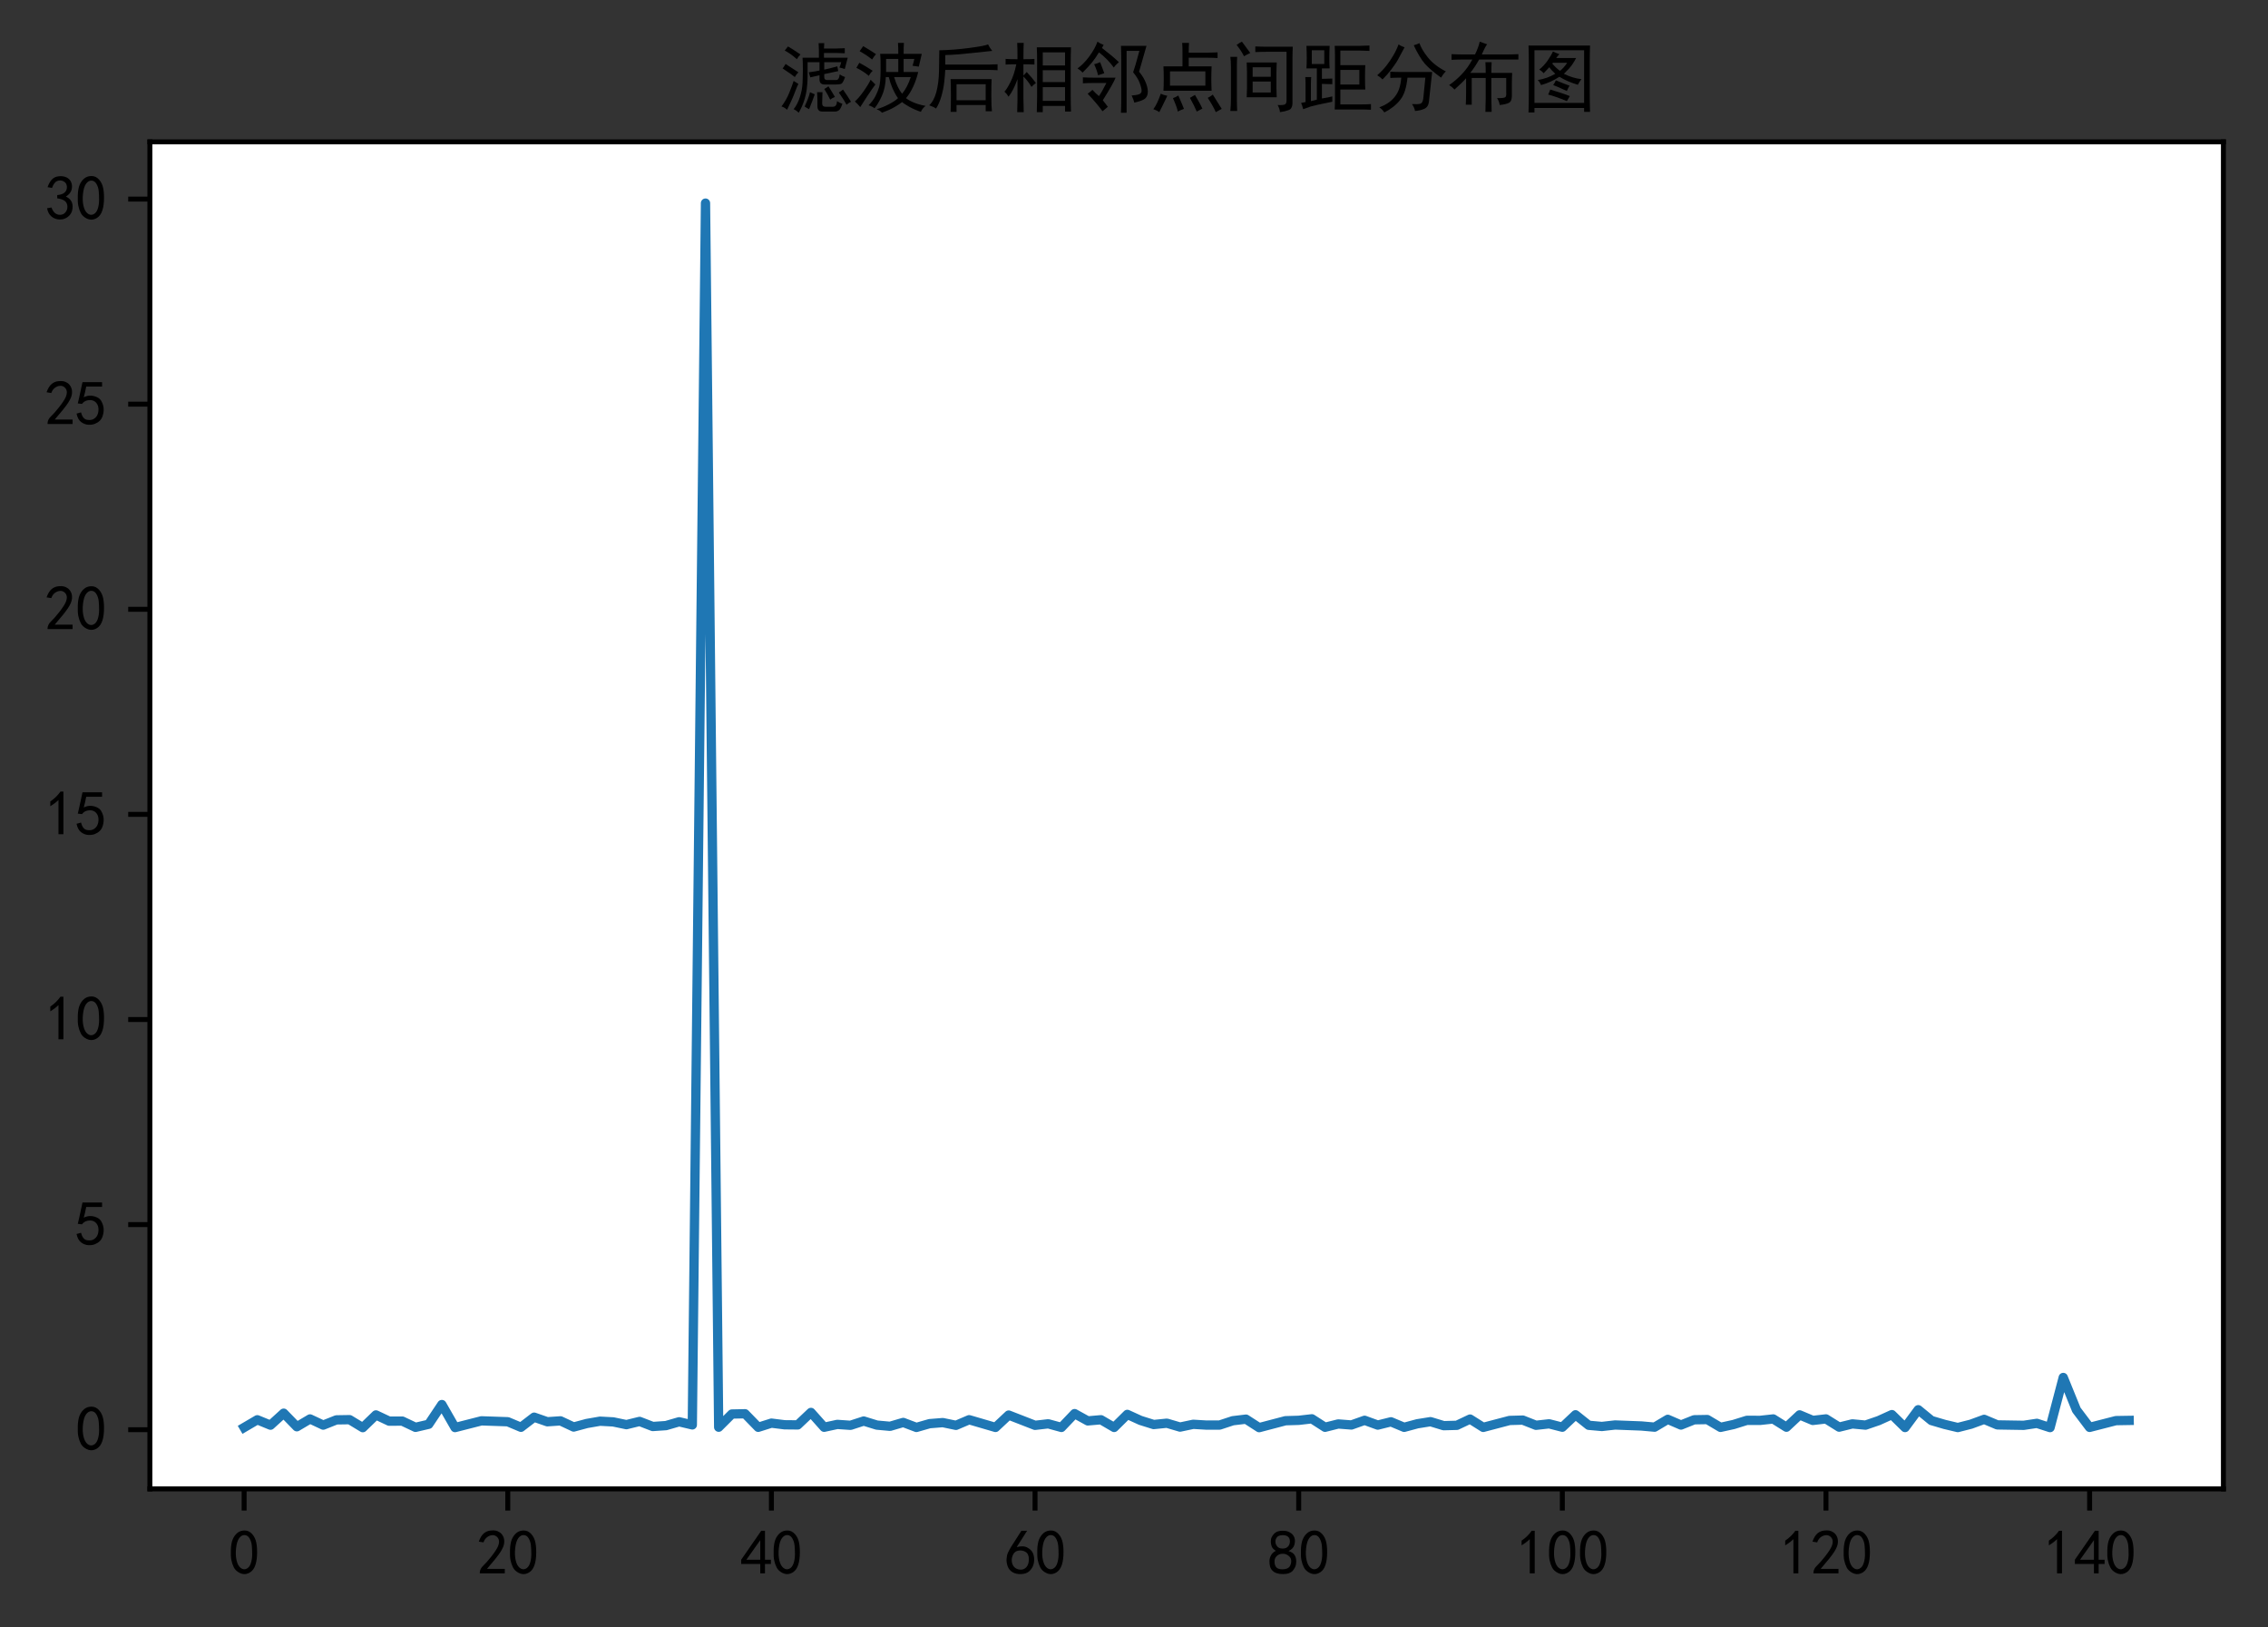<?xml version="1.0" encoding="utf-8" standalone="no"?>
<!DOCTYPE svg PUBLIC "-//W3C//DTD SVG 1.1//EN"
  "http://www.w3.org/Graphics/SVG/1.1/DTD/svg11.dtd">
<svg xmlns:xlink="http://www.w3.org/1999/xlink" width="366.2pt" height="262.668pt" viewBox="0 0 366.2 262.668" xmlns="http://www.w3.org/2000/svg" version="1.1">
 <rect x="0" y="0" width="366.2" height="262.668" fill="#333333" stroke="none"/>
 <defs>
  <style type="text/css">*{stroke-linejoin: round; stroke-linecap: butt}</style>
 </defs>
 <g id="figure_1">
  <g id="patch_1">
   <path d="M 0 262.668 
L 366.2 262.668 
L 366.2 0 
L 0 0 
L 0 262.668 
z
" style="fill: none"/>
  </g>
  <g id="axes_1">
   <g id="patch_2">
    <path d="M 24.2 240.343 
L 359 240.343 
L 359 22.903 
L 24.2 22.903 
z
" style="fill: #ffffff"/>
   </g>
   <g id="matplotlib.axis_1">
    <g id="xtick_1">
     <g id="line2d_1">
      <defs>
       <path id="m0c77d1eb8e" d="M 0 0 
L 0 3.5 
" style="stroke: #000000; stroke-width: 0.8"/>
      </defs>
      <g>
       <use xlink:href="#m0c77d1eb8e" x="39.418" y="240.343" style="stroke: #000000; stroke-width: 0.8"/>
      </g>
     </g>
     <g id="text_1">
      <!-- 0 -->
      <g transform="translate(36.918 254.218) scale(0.1 -0.1)">
       <defs>
        <path id="SimHei-30" d="M 225 2537 
Q 250 3200 412 3587 
Q 575 3975 875 4225 
Q 1175 4475 1612 4475 
Q 2050 4475 2375 4112 
Q 2700 3750 2800 3200 
Q 2900 2650 2862 1937 
Q 2825 1225 2612 775 
Q 2400 325 1975 150 
Q 1550 -25 1125 187 
Q 700 400 525 750 
Q 350 1100 275 1487 
Q 200 1875 225 2537 
z
M 750 2687 
Q 675 2000 800 1462 
Q 925 925 1212 700 
Q 1500 475 1800 612 
Q 2100 750 2237 1162 
Q 2375 1575 2375 2062 
Q 2375 2550 2337 2950 
Q 2300 3350 2112 3675 
Q 1925 4000 1612 4012 
Q 1300 4025 1062 3700 
Q 825 3375 750 2687 
z
" transform="scale(0.016)"/>
       </defs>
       <use xlink:href="#SimHei-30"/>
      </g>
     </g>
    </g>
    <g id="xtick_2">
     <g id="line2d_2">
      <g>
       <use xlink:href="#m0c77d1eb8e" x="81.987" y="240.343" style="stroke: #000000; stroke-width: 0.8"/>
      </g>
     </g>
     <g id="text_2">
      <!-- 20 -->
      <g transform="translate(76.987 254.218) scale(0.1 -0.1)">
       <defs>
        <path id="SimHei-32" d="M 300 250 
Q 325 625 650 925 
Q 975 1225 1475 1862 
Q 1975 2500 2125 2850 
Q 2275 3200 2237 3450 
Q 2200 3700 2000 3862 
Q 1800 4025 1537 4000 
Q 1275 3975 1037 3800 
Q 800 3625 675 3275 
L 200 3350 
Q 400 3925 712 4187 
Q 1025 4450 1450 4475 
Q 1700 4500 1900 4462 
Q 2100 4425 2312 4287 
Q 2525 4150 2662 3875 
Q 2800 3600 2762 3212 
Q 2725 2825 2375 2287 
Q 2025 1750 1025 600 
L 2825 600 
L 2825 150 
L 300 150 
L 300 250 
z
" transform="scale(0.016)"/>
       </defs>
       <use xlink:href="#SimHei-32"/>
       <use xlink:href="#SimHei-30" x="50"/>
      </g>
     </g>
    </g>
    <g id="xtick_3">
     <g id="line2d_3">
      <g>
       <use xlink:href="#m0c77d1eb8e" x="124.555" y="240.343" style="stroke: #000000; stroke-width: 0.8"/>
      </g>
     </g>
     <g id="text_3">
      <!-- 40 -->
      <g transform="translate(119.555 254.218) scale(0.1 -0.1)">
       <defs>
        <path id="SimHei-34" d="M 2000 1100 
L 75 1100 
L 75 1525 
L 2100 4450 
L 2475 4450 
L 2475 1525 
L 3075 1525 
L 3075 1100 
L 2475 1100 
L 2475 150 
L 2000 150 
L 2000 1100 
z
M 2000 1525 
L 2000 3500 
L 600 1525 
L 2000 1525 
z
" transform="scale(0.016)"/>
       </defs>
       <use xlink:href="#SimHei-34"/>
       <use xlink:href="#SimHei-30" x="50"/>
      </g>
     </g>
    </g>
    <g id="xtick_4">
     <g id="line2d_4">
      <g>
       <use xlink:href="#m0c77d1eb8e" x="167.123" y="240.343" style="stroke: #000000; stroke-width: 0.8"/>
      </g>
     </g>
     <g id="text_4">
      <!-- 60 -->
      <g transform="translate(162.123 254.218) scale(0.1 -0.1)">
       <defs>
        <path id="SimHei-36" d="M 250 1612 
Q 275 1975 387 2225 
Q 500 2475 725 2850 
L 1750 4450 
L 2325 4450 
L 1275 2800 
Q 1950 2975 2350 2750 
Q 2750 2525 2887 2237 
Q 3025 1950 3037 1612 
Q 3050 1275 2937 950 
Q 2825 625 2537 362 
Q 2250 100 1737 75 
Q 1225 50 862 262 
Q 500 475 362 862 
Q 225 1250 250 1612 
z
M 1025 787 
Q 1250 550 1625 525 
Q 2000 500 2250 775 
Q 2500 1050 2500 1575 
Q 2500 2100 2187 2300 
Q 1875 2500 1487 2450 
Q 1100 2400 925 2075 
Q 750 1750 775 1387 
Q 800 1025 1025 787 
z
" transform="scale(0.016)"/>
       </defs>
       <use xlink:href="#SimHei-36"/>
       <use xlink:href="#SimHei-30" x="50"/>
      </g>
     </g>
    </g>
    <g id="xtick_5">
     <g id="line2d_5">
      <g>
       <use xlink:href="#m0c77d1eb8e" x="209.692" y="240.343" style="stroke: #000000; stroke-width: 0.8"/>
      </g>
     </g>
     <g id="text_5">
      <!-- 80 -->
      <g transform="translate(204.692 254.218) scale(0.1 -0.1)">
       <defs>
        <path id="SimHei-38" d="M 175 1375 
Q 175 1675 325 1962 
Q 475 2250 825 2425 
Q 525 2600 425 2812 
Q 325 3025 312 3300 
Q 300 3575 387 3775 
Q 475 3975 650 4150 
Q 825 4325 1037 4387 
Q 1250 4450 1500 4450 
Q 1750 4450 1950 4400 
Q 2150 4350 2375 4187 
Q 2600 4025 2700 3725 
Q 2800 3425 2687 3025 
Q 2575 2625 2100 2400 
Q 2525 2275 2700 2012 
Q 2875 1750 2875 1375 
Q 2875 1000 2762 775 
Q 2650 550 2512 400 
Q 2375 250 2137 162 
Q 1900 75 1537 75 
Q 1175 75 912 162 
Q 650 250 475 425 
Q 300 600 237 837 
Q 175 1075 175 1375 
z
M 687 1400 
Q 675 1100 787 875 
Q 900 650 1200 587 
Q 1500 525 1825 600 
Q 2150 675 2275 950 
Q 2400 1225 2362 1500 
Q 2325 1775 2050 1962 
Q 1775 2150 1450 2125 
Q 1125 2100 912 1900 
Q 700 1700 687 1400 
z
M 775 3350 
Q 775 3100 950 2875 
Q 1125 2650 1500 2650 
Q 1875 2650 2062 2875 
Q 2250 3100 2237 3412 
Q 2225 3725 2012 3875 
Q 1800 4025 1437 4000 
Q 1075 3975 925 3787 
Q 775 3600 775 3350 
z
" transform="scale(0.016)"/>
       </defs>
       <use xlink:href="#SimHei-38"/>
       <use xlink:href="#SimHei-30" x="50"/>
      </g>
     </g>
    </g>
    <g id="xtick_6">
     <g id="line2d_6">
      <g>
       <use xlink:href="#m0c77d1eb8e" x="252.26" y="240.343" style="stroke: #000000; stroke-width: 0.8"/>
      </g>
     </g>
     <g id="text_6">
      <!-- 100 -->
      <g transform="translate(244.76 254.218) scale(0.1 -0.1)">
       <defs>
        <path id="SimHei-31" d="M 1400 3600 
Q 1075 3275 575 2975 
L 575 3450 
Q 1200 3875 1600 4450 
L 1900 4450 
L 1900 150 
L 1400 150 
L 1400 3600 
z
" transform="scale(0.016)"/>
       </defs>
       <use xlink:href="#SimHei-31"/>
       <use xlink:href="#SimHei-30" x="50"/>
       <use xlink:href="#SimHei-30" x="100"/>
      </g>
     </g>
    </g>
    <g id="xtick_7">
     <g id="line2d_7">
      <g>
       <use xlink:href="#m0c77d1eb8e" x="294.828" y="240.343" style="stroke: #000000; stroke-width: 0.8"/>
      </g>
     </g>
     <g id="text_7">
      <!-- 120 -->
      <g transform="translate(287.328 254.218) scale(0.1 -0.1)">
       <use xlink:href="#SimHei-31"/>
       <use xlink:href="#SimHei-32" x="50"/>
       <use xlink:href="#SimHei-30" x="100"/>
      </g>
     </g>
    </g>
    <g id="xtick_8">
     <g id="line2d_8">
      <g>
       <use xlink:href="#m0c77d1eb8e" x="337.397" y="240.343" style="stroke: #000000; stroke-width: 0.8"/>
      </g>
     </g>
     <g id="text_8">
      <!-- 140 -->
      <g transform="translate(329.897 254.218) scale(0.1 -0.1)">
       <use xlink:href="#SimHei-31"/>
       <use xlink:href="#SimHei-34" x="50"/>
       <use xlink:href="#SimHei-30" x="100"/>
      </g>
     </g>
    </g>
   </g>
   <g id="matplotlib.axis_2">
    <g id="ytick_1">
     <g id="line2d_9">
      <defs>
       <path id="mc98721f883" d="M 0 0 
L -3.5 0 
" style="stroke: #000000; stroke-width: 0.8"/>
      </defs>
      <g>
       <use xlink:href="#mc98721f883" x="24.2" y="230.789" style="stroke: #000000; stroke-width: 0.8"/>
      </g>
     </g>
     <g id="text_9">
      <!-- 0 -->
      <g transform="translate(12.2 234.226) scale(0.1 -0.1)">
       <use xlink:href="#SimHei-30"/>
      </g>
     </g>
    </g>
    <g id="ytick_2">
     <g id="line2d_10">
      <g>
       <use xlink:href="#mc98721f883" x="24.2" y="197.68" style="stroke: #000000; stroke-width: 0.8"/>
      </g>
     </g>
     <g id="text_10">
      <!-- 5 -->
      <g transform="translate(12.2 201.118) scale(0.1 -0.1)">
       <defs>
        <path id="SimHei-35" d="M 550 1325 
Q 725 650 1150 575 
Q 1575 500 1837 662 
Q 2100 825 2212 1087 
Q 2325 1350 2312 1675 
Q 2300 2000 2137 2225 
Q 1975 2450 1725 2525 
Q 1475 2600 1162 2525 
Q 850 2450 650 2175 
L 225 2225 
Q 275 2375 700 4375 
L 2675 4375 
L 2675 3925 
L 1075 3925 
Q 950 3250 825 2850 
Q 1200 3025 1525 3012 
Q 1850 3000 2150 2862 
Q 2450 2725 2587 2487 
Q 2725 2250 2787 2012 
Q 2850 1775 2837 1500 
Q 2825 1225 2725 937 
Q 2625 650 2425 462 
Q 2225 275 1937 162 
Q 1650 50 1275 75 
Q 900 100 562 350 
Q 225 600 100 1200 
L 550 1325 
z
" transform="scale(0.016)"/>
       </defs>
       <use xlink:href="#SimHei-35"/>
      </g>
     </g>
    </g>
    <g id="ytick_3">
     <g id="line2d_11">
      <g>
       <use xlink:href="#mc98721f883" x="24.2" y="164.572" style="stroke: #000000; stroke-width: 0.8"/>
      </g>
     </g>
     <g id="text_11">
      <!-- 10 -->
      <g transform="translate(7.2 168.009) scale(0.1 -0.1)">
       <use xlink:href="#SimHei-31"/>
       <use xlink:href="#SimHei-30" x="50"/>
      </g>
     </g>
    </g>
    <g id="ytick_4">
     <g id="line2d_12">
      <g>
       <use xlink:href="#mc98721f883" x="24.2" y="131.463" style="stroke: #000000; stroke-width: 0.8"/>
      </g>
     </g>
     <g id="text_12">
      <!-- 15 -->
      <g transform="translate(7.2 134.9) scale(0.1 -0.1)">
       <use xlink:href="#SimHei-31"/>
       <use xlink:href="#SimHei-35" x="50"/>
      </g>
     </g>
    </g>
    <g id="ytick_5">
     <g id="line2d_13">
      <g>
       <use xlink:href="#mc98721f883" x="24.2" y="98.354" style="stroke: #000000; stroke-width: 0.8"/>
      </g>
     </g>
     <g id="text_13">
      <!-- 20 -->
      <g transform="translate(7.2 101.792) scale(0.1 -0.1)">
       <use xlink:href="#SimHei-32"/>
       <use xlink:href="#SimHei-30" x="50"/>
      </g>
     </g>
    </g>
    <g id="ytick_6">
     <g id="line2d_14">
      <g>
       <use xlink:href="#mc98721f883" x="24.2" y="65.246" style="stroke: #000000; stroke-width: 0.8"/>
      </g>
     </g>
     <g id="text_14">
      <!-- 25 -->
      <g transform="translate(7.2 68.683) scale(0.1 -0.1)">
       <use xlink:href="#SimHei-32"/>
       <use xlink:href="#SimHei-35" x="50"/>
      </g>
     </g>
    </g>
    <g id="ytick_7">
     <g id="line2d_15">
      <g>
       <use xlink:href="#mc98721f883" x="24.2" y="32.137" style="stroke: #000000; stroke-width: 0.8"/>
      </g>
     </g>
     <g id="text_15">
      <!-- 30 -->
      <g transform="translate(7.2 35.575) scale(0.1 -0.1)">
       <defs>
        <path id="SimHei-33" d="M 250 1225 
L 700 1300 
Q 800 975 1025 762 
Q 1250 550 1587 562 
Q 1925 575 2125 837 
Q 2325 1100 2300 1437 
Q 2275 1775 2037 1962 
Q 1800 2150 1275 2225 
L 1275 2550 
Q 1800 2600 2037 2825 
Q 2275 3050 2250 3412 
Q 2225 3775 1925 3937 
Q 1625 4100 1287 3975 
Q 950 3850 750 3275 
L 300 3350 
Q 450 3800 712 4100 
Q 975 4400 1425 4450 
Q 1875 4500 2212 4337 
Q 2550 4175 2687 3837 
Q 2825 3500 2725 3100 
Q 2625 2700 2150 2400 
Q 2500 2250 2687 1950 
Q 2875 1650 2812 1162 
Q 2750 675 2375 375 
Q 2000 75 1525 87 
Q 1050 100 700 387 
Q 350 675 250 1225 
z
" transform="scale(0.016)"/>
       </defs>
       <use xlink:href="#SimHei-33"/>
       <use xlink:href="#SimHei-30" x="50"/>
      </g>
     </g>
    </g>
   </g>
   <g id="line2d_16">
    <path d="M 39.418 230.434 
L 41.547 229.186 
L 43.675 230.059 
L 45.803 228.123 
L 47.932 230.314 
L 50.06 229.053 
L 52.189 230.049 
L 54.317 229.203 
L 56.446 229.169 
L 58.574 230.459 
L 60.702 228.405 
L 62.831 229.408 
L 64.959 229.401 
L 67.088 230.409 
L 69.216 229.913 
L 71.344 226.73 
L 73.473 230.444 
L 77.73 229.359 
L 81.987 229.505 
L 84.115 230.399 
L 86.243 228.767 
L 88.372 229.507 
L 90.5 229.362 
L 92.629 230.358 
L 94.757 229.785 
L 96.885 229.416 
L 99.014 229.531 
L 101.142 229.975 
L 103.271 229.453 
L 105.399 230.273 
L 107.528 230.128 
L 109.656 229.511 
L 111.784 230.014 
L 113.913 32.787 
L 116.041 230.386 
L 118.17 228.26 
L 120.298 228.215 
L 122.426 230.401 
L 124.555 229.729 
L 126.683 229.995 
L 128.812 230.015 
L 130.94 228.002 
L 133.069 230.395 
L 135.197 229.934 
L 137.325 230.081 
L 139.454 229.39 
L 141.582 230.047 
L 143.711 230.241 
L 145.839 229.618 
L 147.967 230.423 
L 150.096 229.814 
L 152.224 229.643 
L 154.353 230.087 
L 156.481 229.179 
L 160.738 230.421 
L 162.866 228.427 
L 167.123 230.085 
L 169.252 229.839 
L 171.38 230.423 
L 173.508 228.193 
L 175.637 229.369 
L 177.765 229.182 
L 179.894 230.424 
L 182.022 228.319 
L 184.151 229.29 
L 186.279 229.956 
L 188.407 229.741 
L 190.536 230.367 
L 192.664 229.918 
L 194.793 230.045 
L 196.921 230.043 
L 199.049 229.342 
L 201.178 229.086 
L 203.306 230.457 
L 207.563 229.34 
L 209.692 229.276 
L 211.82 229.031 
L 213.948 230.397 
L 216.077 229.863 
L 218.205 230.028 
L 220.334 229.272 
L 222.462 230.046 
L 224.59 229.515 
L 226.719 230.406 
L 228.847 229.834 
L 230.976 229.492 
L 233.104 230.139 
L 235.233 230.082 
L 237.361 229.074 
L 239.489 230.415 
L 243.746 229.297 
L 245.875 229.239 
L 248.003 230.078 
L 250.131 229.84 
L 252.26 230.386 
L 254.388 228.38 
L 256.517 230.077 
L 258.645 230.269 
L 260.774 230.028 
L 265.03 230.189 
L 267.159 230.379 
L 269.287 229.116 
L 271.416 230.037 
L 273.544 229.187 
L 275.672 229.151 
L 277.801 230.413 
L 279.929 229.945 
L 282.058 229.279 
L 284.186 229.285 
L 286.315 229.053 
L 288.443 230.386 
L 290.571 228.397 
L 292.7 229.292 
L 294.828 229.046 
L 296.957 230.376 
L 299.085 229.851 
L 301.213 230.051 
L 303.342 229.32 
L 305.47 228.353 
L 307.599 230.439 
L 309.727 227.564 
L 311.856 229.308 
L 313.984 229.934 
L 316.112 230.441 
L 318.241 229.898 
L 320.369 229.118 
L 322.498 230.014 
L 326.754 230.083 
L 328.883 229.764 
L 331.011 230.449 
L 333.14 222.359 
L 335.268 227.597 
L 337.397 230.416 
L 341.653 229.324 
L 343.782 229.29 
L 343.782 229.29 
" clip-path="url(#p6c8015e017)" style="fill: none; stroke: #1f77b4; stroke-width: 1.5; stroke-linecap: square"/>
   </g>
   <g id="patch_3">
    <path d="M 24.2 240.343 
L 24.2 22.903 
" style="fill: none; stroke: #000000; stroke-width: 0.8; stroke-linejoin: miter; stroke-linecap: square"/>
   </g>
   <g id="patch_4">
    <path d="M 359 240.343 
L 359 22.903 
" style="fill: none; stroke: #000000; stroke-width: 0.8; stroke-linejoin: miter; stroke-linecap: square"/>
   </g>
   <g id="patch_5">
    <path d="M 24.2 240.343 
L 359 240.343 
" style="fill: none; stroke: #000000; stroke-width: 0.8; stroke-linejoin: miter; stroke-linecap: square"/>
   </g>
   <g id="patch_6">
    <path d="M 24.2 22.903 
L 359 22.903 
" style="fill: none; stroke: #000000; stroke-width: 0.8; stroke-linejoin: miter; stroke-linecap: square"/>
   </g>
   <g id="text_16">
    <!-- 滤波后相邻点间距分布图 -->
    <g transform="translate(125.6 16.903) scale(0.12 -0.12)">
     <defs>
      <path id="SimHei-6ee4" d="M 3500 3575 
L 2500 3575 
L 2500 2375 
Q 2500 1825 2425 1287 
Q 2350 750 2175 250 
Q 2000 -250 1750 -675 
Q 1550 -475 1325 -375 
Q 1650 25 1850 637 
Q 2050 1250 2075 1862 
Q 2100 2475 2100 3000 
Q 2100 3550 2075 3950 
L 3450 3950 
L 3450 4575 
Q 3450 4800 3425 5175 
L 3900 5175 
Q 3875 4925 3875 4725 
L 4900 4725 
Q 5150 4725 5625 4750 
L 5625 4325 
Q 5150 4350 4900 4350 
L 3875 4350 
L 3875 3950 
L 5875 3950 
Q 5825 3750 5775 3575 
Q 5725 3400 5625 3000 
Q 5425 3075 5175 3125 
Q 5275 3350 5325 3575 
L 3900 3575 
L 3900 2950 
Q 4275 3025 5000 3225 
L 5075 2825 
Q 4450 2700 3900 2575 
L 3900 2300 
Q 3900 2075 4150 2075 
L 4875 2075 
Q 5150 2050 5200 2550 
Q 5425 2400 5650 2325 
Q 5475 1825 5337 1762 
Q 5200 1700 4900 1700 
L 3925 1700 
Q 3500 1700 3500 2125 
L 3500 2475 
Q 3175 2400 2725 2300 
L 2600 2725 
Q 3175 2800 3500 2875 
L 3500 3575 
z
M 5425 75 
Q 5275 -375 5125 -475 
Q 4975 -575 4825 -575 
L 3725 -575 
Q 3325 -575 3325 -125 
L 3325 400 
Q 3325 525 3300 1050 
L 3750 1050 
Q 3725 525 3725 150 
L 3725 100 
Q 3725 -175 4025 -175 
L 4600 -175 
Q 4750 -175 4850 -87 
Q 4950 0 4975 300 
Q 5200 150 5425 75 
z
M 1725 1750 
Q 1650 1625 1475 1162 
Q 1300 700 1150 375 
Q 1000 50 775 -425 
Q 525 -200 300 -150 
Q 700 375 950 987 
Q 1200 1600 1325 2000 
L 1725 1750 
z
M 650 3425 
Q 925 3250 1725 2725 
Q 1550 2550 1425 2325 
Q 1225 2500 400 3050 
Q 550 3250 650 3425 
z
M 3100 875 
Q 2975 500 2625 -375 
Q 2425 -275 2250 -150 
Q 2600 600 2700 1050 
Q 2875 975 3100 875 
z
M 850 4900 
Q 1025 4800 1300 4625 
Q 1575 4450 1900 4225 
Q 1700 4025 1600 3825 
Q 1000 4350 575 4550 
Q 725 4725 850 4900 
z
M 5475 1275 
Q 5675 1000 5825 762 
Q 5975 525 6150 250 
Q 5950 150 5775 0 
Q 5625 300 5125 1025 
Q 5300 1125 5475 1275 
z
M 4250 1550 
Q 4425 1275 4487 1175 
Q 4550 1075 4800 650 
Q 4575 575 4400 425 
Q 4225 800 3900 1325 
Q 4100 1425 4250 1550 
z
" transform="scale(0.016)"/>
      <path id="SimHei-6ce2" d="M 5075 3275 
Q 5175 3600 5225 3850 
L 4325 3850 
L 4325 2750 
L 5550 2750 
Q 5400 2100 5125 1512 
Q 4850 925 4525 550 
Q 4775 350 5200 175 
Q 5625 0 6175 -100 
Q 5900 -300 5775 -600 
Q 5250 -425 4800 -175 
Q 4350 75 4200 225 
Q 3950 25 3537 -212 
Q 3125 -450 2500 -675 
Q 2375 -500 2050 -375 
Q 2525 -250 3062 25 
Q 3600 300 3850 550 
Q 3325 1300 3075 2325 
L 2825 2325 
Q 2800 1400 2487 725 
Q 2175 50 1875 -300 
Q 1700 -150 1375 -50 
Q 1750 325 1950 712 
Q 2150 1100 2262 1475 
Q 2375 1850 2387 2825 
Q 2400 3800 2350 4275 
L 3875 4275 
Q 3875 4850 3850 5200 
L 4350 5200 
Q 4325 4900 4325 4275 
L 5850 4275 
Q 5825 4125 5750 3837 
Q 5675 3550 5600 3200 
Q 5300 3250 5075 3275 
z
M 3525 2325 
Q 3800 1400 4200 925 
Q 4650 1475 4925 2325 
L 3525 2325 
z
M 1950 1700 
Q 1700 1375 1262 712 
Q 825 50 675 -200 
Q 475 50 225 275 
Q 525 525 937 1100 
Q 1350 1675 1550 2100 
L 1950 1700 
z
M 3875 2750 
L 3875 3850 
L 2850 3850 
L 2850 2750 
L 3875 2750 
z
M 925 4925 
Q 1600 4525 2000 4250 
Q 1800 4025 1675 3800 
Q 1250 4150 625 4500 
Q 775 4700 925 4925 
z
M 600 3525 
Q 1125 3250 1725 2850 
Q 1525 2675 1400 2425 
Q 925 2825 350 3100 
Q 450 3275 600 3525 
z
" transform="scale(0.016)"/>
      <path id="SimHei-540e" d="M 5475 2150 
Q 5450 1750 5450 775 
Q 5450 -175 5500 -550 
L 4975 -550 
L 4975 -25 
L 2525 -25 
L 2525 -600 
L 2025 -600 
Q 2050 -175 2050 775 
Q 2050 1750 2025 2150 
L 5475 2150 
z
M 5175 5075 
Q 5300 4800 5525 4525 
Q 4950 4475 3750 4337 
Q 2550 4200 1575 4175 
L 1575 3375 
L 5200 3375 
Q 5550 3375 5975 3400 
L 5975 2900 
Q 5575 2925 5200 2925 
L 1575 2925 
Q 1550 2425 1487 1875 
Q 1425 1325 1250 712 
Q 1075 100 800 -325 
Q 650 -200 225 -50 
Q 625 325 825 1062 
Q 1025 1800 1050 2825 
Q 1075 3850 1075 4575 
Q 2300 4600 3625 4775 
Q 4950 4950 5175 5075 
z
M 4975 375 
L 4975 1725 
L 2525 1725 
L 2525 375 
L 4975 375 
z
" transform="scale(0.016)"/>
      <path id="SimHei-76f8" d="M 5900 4825 
Q 5875 4225 5875 3575 
L 5875 750 
Q 5875 75 5900 -575 
L 5400 -575 
L 5400 -100 
L 3525 -100 
L 3525 -625 
L 3025 -625 
Q 3050 125 3050 675 
L 3050 3600 
Q 3050 4250 3025 4825 
L 5900 4825 
z
M 1400 3825 
Q 1400 4850 1375 5200 
L 1925 5200 
Q 1900 4825 1900 3825 
Q 2500 3825 2825 3850 
L 2825 3375 
Q 2525 3400 1900 3400 
L 1900 2450 
Q 2025 2575 2175 2750 
Q 2625 2275 2950 1825 
Q 2800 1725 2575 1500 
Q 2300 1975 1900 2375 
L 1900 475 
Q 1900 50 1925 -625 
L 1375 -625 
Q 1400 50 1400 450 
L 1400 2150 
Q 1075 1225 650 675 
Q 475 950 300 1100 
Q 475 1250 800 1887 
Q 1125 2525 1300 3400 
Q 750 3400 400 3375 
L 400 3850 
Q 850 3825 1400 3825 
z
M 5400 325 
L 5400 1475 
L 3525 1475 
L 3525 325 
L 5400 325 
z
M 5400 3300 
L 5400 4400 
L 3525 4400 
L 3525 3300 
L 5400 3300 
z
M 5400 1900 
L 5400 2900 
L 3525 2900 
L 3525 1900 
L 5400 1900 
z
" transform="scale(0.016)"/>
      <path id="SimHei-90bb" d="M 6000 4950 
Q 5675 3825 5375 2775 
Q 5775 2300 5962 1800 
Q 6150 1300 6100 950 
Q 6050 600 5787 450 
Q 5525 300 4975 175 
Q 4925 400 4750 775 
Q 5150 800 5362 875 
Q 5575 950 5587 1150 
Q 5600 1350 5437 1800 
Q 5275 2250 4875 2725 
Q 5025 3125 5400 4525 
L 4325 4525 
L 4325 -675 
L 3850 -675 
Q 3875 -125 3875 450 
L 3875 3775 
Q 3875 4425 3850 4950 
L 6000 4950 
z
M 3400 2275 
Q 3250 1850 2325 375 
Q 2500 150 2750 -175 
Q 2525 -350 2300 -550 
Q 1850 75 1050 925 
Q 1275 1075 1450 1250 
Q 1750 925 2000 725 
Q 2250 1075 2625 1825 
L 1525 1825 
Q 1025 1825 650 1800 
L 650 2300 
Q 1025 2275 1525 2275 
L 3400 2275 
z
M 2250 4775 
Q 3250 4000 3675 3575 
Q 3425 3375 3250 3125 
Q 2725 3850 2000 4400 
Q 1700 3900 1412 3550 
Q 1125 3200 625 2700 
Q 475 2875 200 3050 
Q 725 3425 1200 4075 
Q 1675 4725 1875 5300 
Q 2075 5150 2400 5025 
L 2250 4775 
z
M 2100 3575 
Q 2375 2875 2450 2650 
Q 2175 2550 1925 2475 
Q 1850 2850 1600 3400 
Q 1875 3475 2100 3575 
z
" transform="scale(0.016)"/>
      <path id="SimHei-70b9" d="M 3325 5200 
Q 3300 4925 3300 4375 
L 4900 4375 
Q 5275 4375 5725 4400 
L 5725 3925 
Q 5300 3950 4900 3950 
L 3300 3950 
L 3300 3225 
L 5225 3225 
Q 5200 2700 5200 2150 
Q 5200 1625 5225 1175 
L 1175 1175 
Q 1200 1625 1200 2175 
Q 1200 2725 1175 3225 
L 2775 3225 
L 2775 4500 
Q 2775 4900 2750 5200 
L 3325 5200 
z
M 4700 1600 
L 4700 2800 
L 1725 2800 
L 1725 1600 
L 4700 1600 
z
M 1500 750 
Q 1025 -250 825 -625 
Q 625 -475 325 -375 
Q 650 50 950 925 
Q 1200 800 1500 750 
z
M 5325 850 
Q 5775 150 6075 -350 
Q 5925 -425 5575 -625 
Q 5375 -150 4900 575 
Q 5150 700 5325 850 
z
M 3975 -575 
Q 3775 -100 3400 575 
Q 3575 675 3825 825 
Q 4350 -75 4450 -325 
Q 4200 -450 3975 -575 
z
M 2375 -575 
Q 2350 -300 1975 550 
Q 2200 625 2425 775 
Q 2800 -75 2900 -350 
Q 2625 -450 2375 -575 
z
" transform="scale(0.016)"/>
      <path id="SimHei-95f4" d="M 4450 3550 
Q 4425 3075 4425 2725 
L 4425 1400 
Q 4425 1075 4450 625 
L 1925 625 
Q 1950 1075 1950 1425 
L 1950 2725 
Q 1950 3075 1925 3550 
L 4450 3550 
z
M 5800 4875 
Q 5775 4400 5775 3925 
L 5775 250 
Q 5800 -325 5462 -450 
Q 5125 -575 4725 -625 
Q 4700 -325 4525 -25 
Q 5000 -50 5137 25 
Q 5275 100 5275 350 
L 5275 4450 
L 3775 4450 
Q 3175 4450 2650 4425 
L 2650 4900 
Q 3175 4875 3775 4875 
L 5800 4875 
z
M 550 -525 
Q 600 -25 600 525 
L 600 3150 
Q 600 3675 550 4025 
L 1125 4025 
Q 1100 3650 1100 3300 
L 1100 500 
Q 1100 0 1125 -525 
L 550 -525 
z
M 3950 1025 
L 3950 1950 
L 2425 1950 
L 2425 1025 
L 3950 1025 
z
M 3950 2350 
L 3950 3150 
L 2425 3150 
L 2425 2350 
L 3950 2350 
z
M 1525 5300 
Q 1750 5000 2225 4350 
Q 1950 4225 1700 4075 
Q 1450 4575 1075 5025 
Q 1350 5225 1525 5300 
z
" transform="scale(0.016)"/>
      <path id="SimHei-8ddd" d="M 3550 1275 
L 3550 25 
L 5250 25 
Q 5750 25 6125 50 
L 6125 -425 
Q 5750 -400 5275 -400 
L 3075 -400 
Q 3100 -75 3100 575 
L 3100 4075 
Q 3100 4575 3075 4950 
L 5200 4950 
Q 5550 4950 6000 4975 
L 6000 4525 
Q 5550 4550 5225 4550 
L 3550 4550 
L 3550 3325 
L 5650 3325 
Q 5625 3050 5625 2300 
Q 5625 1575 5650 1275 
L 3550 1275 
z
M 2650 4950 
Q 2625 4400 2625 3900 
Q 2625 3400 2650 3050 
L 2000 3050 
L 2000 2175 
Q 2375 2175 2875 2200 
L 2875 1725 
Q 2375 1750 2000 1750 
L 2000 525 
Q 2625 625 2875 700 
L 2875 250 
Q 1375 -50 1062 -150 
Q 750 -250 425 -375 
Q 350 -75 250 150 
L 625 225 
L 625 1775 
Q 625 2050 600 2325 
L 1100 2325 
Q 1075 2050 1075 1775 
L 1075 300 
L 1575 425 
L 1575 3050 
L 700 3050 
Q 725 3425 725 3900 
Q 725 4400 700 4950 
L 2650 4950 
z
M 5150 1700 
L 5150 2925 
L 3550 2925 
L 3550 1700 
L 5150 1700 
z
M 2200 3425 
L 2200 4575 
L 1150 4575 
L 1150 3425 
L 2200 3425 
z
" transform="scale(0.016)"/>
      <path id="SimHei-5206" d="M 1000 -650 
Q 825 -375 575 -225 
Q 975 -75 1300 137 
Q 1625 350 1875 662 
Q 2125 975 2250 1350 
Q 2375 1725 2425 2275 
Q 1850 2275 1500 2250 
L 1500 2775 
Q 1900 2750 2525 2750 
L 5025 2750 
Q 4975 2375 4950 2100 
L 4750 250 
Q 4700 -200 4350 -350 
Q 4000 -500 3575 -525 
Q 3550 -275 3325 50 
Q 3850 25 4037 87 
Q 4225 150 4275 525 
L 4450 2275 
L 2950 2275 
Q 2875 1625 2737 1187 
Q 2600 750 2350 425 
Q 2100 100 1750 -175 
Q 1400 -450 1000 -650 
z
M 3950 5175 
Q 4125 4650 4662 3975 
Q 5200 3300 6175 2800 
Q 5975 2625 5775 2275 
Q 5325 2600 4987 2887 
Q 4650 3175 4425 3425 
Q 4200 3675 3925 4137 
Q 3650 4600 3475 5000 
Q 3750 5075 3950 5175 
z
M 2700 4825 
Q 2475 4425 2325 4125 
Q 2175 3825 2025 3587 
Q 1875 3350 1575 2950 
Q 1275 2550 850 2125 
Q 625 2350 400 2475 
Q 900 2925 1187 3300 
Q 1475 3675 1737 4112 
Q 2000 4550 2200 5075 
Q 2400 4925 2700 4825 
z
" transform="scale(0.016)"/>
      <path id="SimHei-5e03" d="M 2375 4225 
Q 2650 4775 2775 5300 
Q 3125 5175 3400 5075 
Q 3275 4975 2950 4225 
L 4800 4225 
Q 5550 4225 6025 4250 
L 6025 3800 
L 2725 3800 
Q 2325 3100 1975 2675 
L 3275 2675 
Q 3275 3225 3250 3575 
L 3775 3575 
Q 3750 3225 3750 2675 
L 5500 2675 
Q 5475 2225 5475 1775 
L 5475 750 
Q 5475 275 5212 150 
Q 4950 25 4450 -25 
Q 4400 325 4225 550 
Q 4800 550 4912 625 
Q 5025 700 5000 1025 
L 5000 2250 
L 3750 2250 
L 3750 550 
Q 3750 25 3775 -600 
L 3250 -600 
Q 3275 25 3275 550 
L 3275 2250 
L 2100 2250 
L 2100 0 
L 1600 0 
Q 1625 525 1625 1025 
L 1625 2225 
Q 1300 1850 650 1275 
Q 475 1475 200 1650 
Q 750 2025 1262 2562 
Q 1775 3100 2150 3800 
L 1550 3800 
Q 925 3800 400 3775 
L 400 4250 
Q 925 4225 1550 4225 
L 2375 4225 
z
" transform="scale(0.016)"/>
      <path id="SimHei-56fe" d="M 5800 4975 
Q 5775 4350 5775 3600 
L 5775 925 
Q 5775 150 5800 -600 
L 5300 -600 
L 5300 -275 
L 1125 -275 
L 1125 -650 
L 625 -650 
Q 650 125 650 950 
L 650 3600 
Q 650 4325 625 4975 
L 5800 4975 
z
M 5300 150 
L 5300 4575 
L 1125 4575 
L 1125 150 
L 5300 150 
z
M 3225 4250 
Q 3075 4100 2950 3925 
L 4625 3925 
Q 4525 3700 4300 3375 
Q 4075 3050 3600 2600 
Q 4350 2225 5075 2150 
Q 4900 1925 4775 1675 
Q 3850 1950 3225 2350 
Q 2500 1875 1675 1650 
Q 1600 1875 1400 2075 
Q 2200 2200 2875 2600 
Q 2525 2925 2375 3150 
Q 2150 2900 1900 2650 
Q 1725 2850 1525 2950 
Q 1950 3300 2250 3737 
Q 2550 4175 2675 4475 
Q 2925 4350 3225 4250 
z
M 2450 1275 
Q 3550 950 4100 725 
Q 3975 525 3850 300 
Q 2825 725 2275 850 
Q 2375 1050 2450 1275 
z
M 2925 2050 
Q 3775 1700 4075 1600 
Q 3950 1400 3850 1150 
Q 3000 1550 2700 1650 
Q 2825 1825 2925 2050 
z
M 2625 3450 
Q 3000 3025 3275 2850 
Q 3600 3100 3875 3525 
L 2675 3525 
L 2625 3450 
z
" transform="scale(0.016)"/>
     </defs>
     <use xlink:href="#SimHei-6ee4"/>
     <use xlink:href="#SimHei-6ce2" x="100"/>
     <use xlink:href="#SimHei-540e" x="200"/>
     <use xlink:href="#SimHei-76f8" x="300"/>
     <use xlink:href="#SimHei-90bb" x="400"/>
     <use xlink:href="#SimHei-70b9" x="500"/>
     <use xlink:href="#SimHei-95f4" x="600"/>
     <use xlink:href="#SimHei-8ddd" x="700"/>
     <use xlink:href="#SimHei-5206" x="800"/>
     <use xlink:href="#SimHei-5e03" x="900"/>
     <use xlink:href="#SimHei-56fe" x="1000"/>
    </g>
   </g>
  </g>
 </g>
 <defs>
  <clipPath id="p6c8015e017">
   <rect x="24.2" y="22.903" width="334.8" height="217.44"/>
  </clipPath>
 </defs>
</svg>
